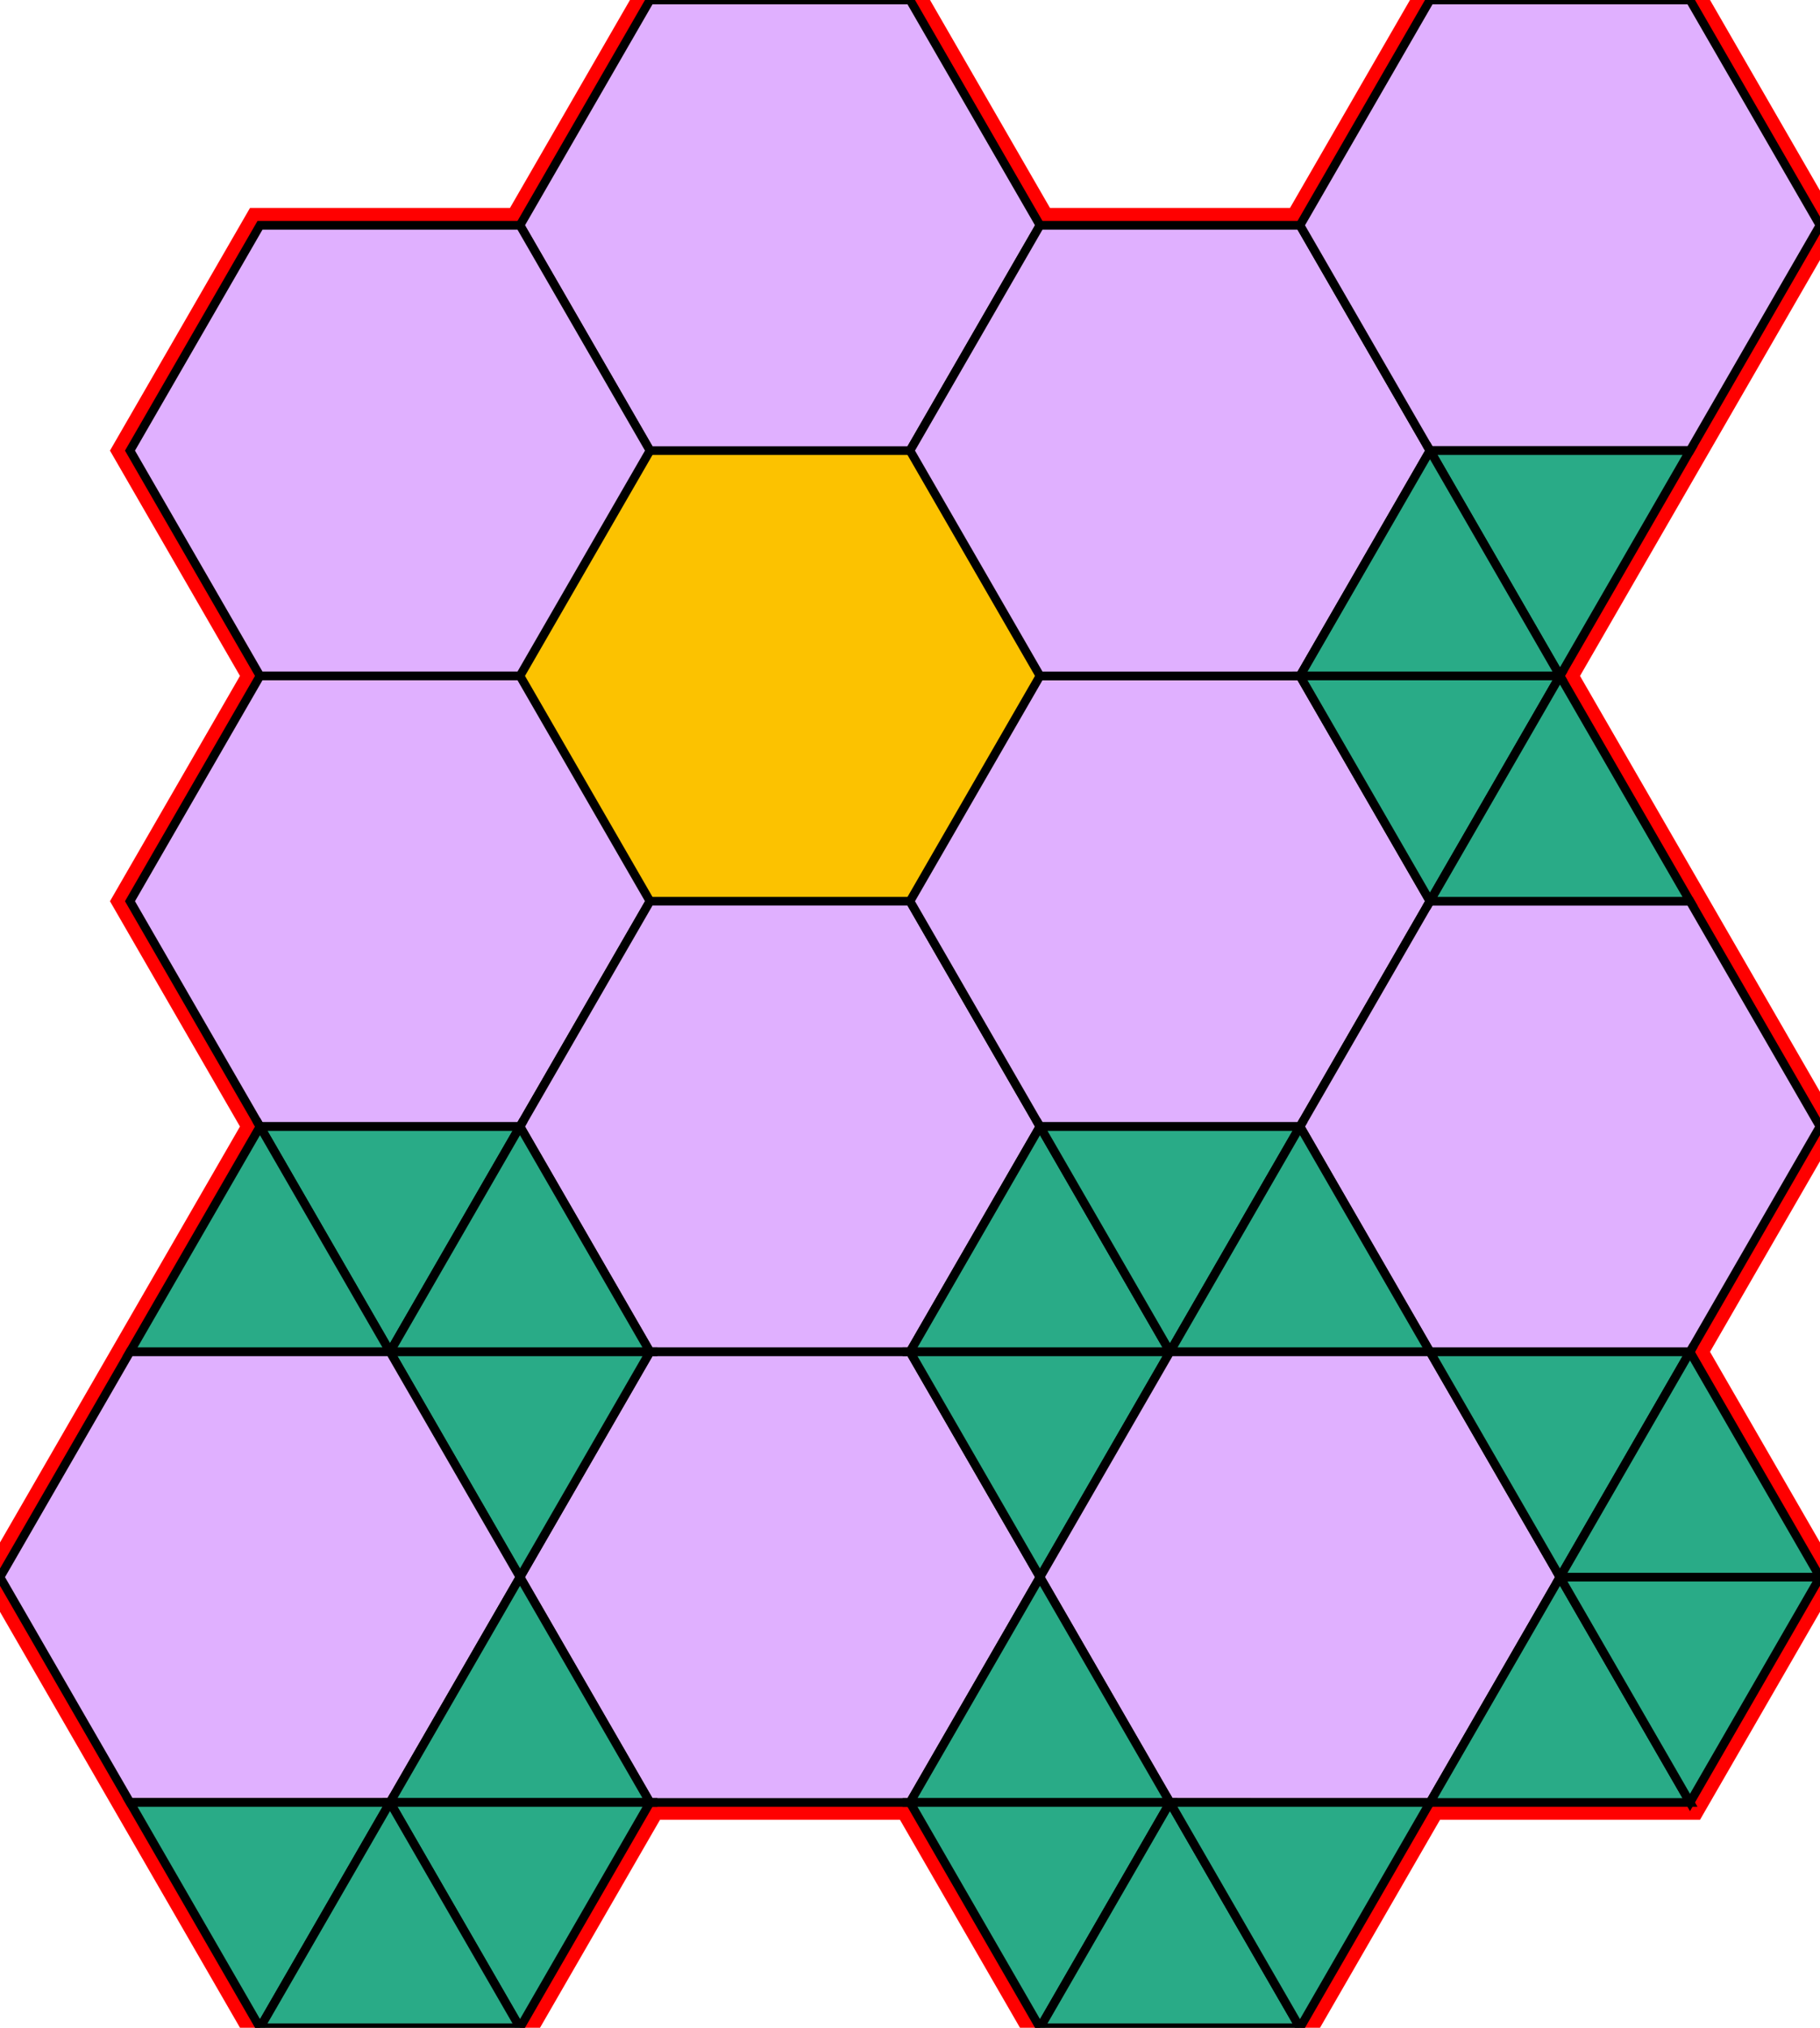 <svg xmlns="http://www.w3.org/2000/svg" id="mainSVG" pointer-events="all" width="210" height="233.829" EdgeLen="30" template="u5_8_tu" code="A24_0_12_0" copyright="Francis Hemsher, 2012">
	<polygon id="BorderPoly" fill="none" pointer-events="none" stroke="red" stroke-width="4" transform="" points="74.999,-0 59.999,25.98 29.999,25.982 14.999,51.962 29.999,77.942 14.999,103.924 29.999,129.905 7.62939e-006,181.867 30.001,233.828 60,233.827 75,207.846 74.999,207.849 104.999,207.849 119.999,233.829 149.999,233.829 164.999,207.849 194.999,207.849 209.999,181.867 210,181.868 195,155.885 210,129.905 179.999,77.944 180,77.944 210,25.982 195,0.001 165,0.001 150,25.982 119.999,25.98 104.999,-0"/>
	<g id="mainPolyG" transform=""><polygon id="mainPoly" fill="rgb(252, 194, 0)" stroke="none" stroke-width="1" onmouseover="setChange(evt)" onmouseout="unhiliteChange(evt)" onclick="changeMe(evt)" points="119.999,77.942 104.999,51.962 74.999,51.962 59.999,77.942 74.999,103.925 104.999,103.925" seed="0"/><polygon fill="rgb(224, 176, 255)" stroke="black" stroke-width="1" onmouseover="setChange(evt)" onmouseout="unhiliteChange(evt)" onclick="changeMe(evt)" points="59.999,25.98 74.999,-0 104.999,-0 119.999,25.98 104.999,51.962 74.999,51.962" seed="1"/><polygon fill="rgb(224, 176, 255)" stroke="black" stroke-width="1" onmouseover="setChange(evt)" onmouseout="unhiliteChange(evt)" onclick="changeMe(evt)" points="29.999,77.942 14.999,51.962 29.999,25.982 59.999,25.982 74.999,51.962 59.999,77.942" seed="2"/><polygon fill="rgb(224, 176, 255)" stroke="black" stroke-width="1" onmouseover="setChange(evt)" onmouseout="unhiliteChange(evt)" onclick="changeMe(evt)" points="59.999,129.905 29.999,129.905 14.999,103.924 29.999,77.942 59.999,77.942 74.999,103.925" seed="3"/><polygon fill="rgb(224, 176, 255)" stroke="black" stroke-width="1" onmouseover="setChange(evt)" onmouseout="unhiliteChange(evt)" onclick="changeMe(evt)" points="119.999,129.905 104.999,155.885 74.999,155.885 59.999,129.905 74.999,103.925 104.999,103.925" seed="4"/><polygon fill="rgb(224, 176, 255)" stroke="black" stroke-width="1" onmouseover="setChange(evt)" onmouseout="unhiliteChange(evt)" onclick="changeMe(evt)" points="149.999,77.944 164.999,103.925 150,129.905 119.999,129.905 104.999,103.925 119.999,77.942" seed="5"/><polygon fill="rgb(224, 176, 255)" stroke="black" stroke-width="1" onmouseover="setChange(evt)" onmouseout="unhiliteChange(evt)" onclick="changeMe(evt)" points="119.999,25.982 150,25.982 165,51.962 150,77.942 119.999,77.942 104.999,51.962" seed="6"/><polygon fill="rgb(224, 176, 255)" stroke="black" stroke-width="1" onmouseover="setChange(evt)" onmouseout="unhiliteChange(evt)" onclick="changeMe(evt)" points="195,51.962 210,25.982 195,0.001 165,0.001 150,25.982 165,51.962" seed="7"/><polygon fill="rgb(224, 176, 255)" stroke="black" stroke-width="1" onmouseover="setChange(evt)" onmouseout="unhiliteChange(evt)" onclick="changeMe(evt)" points="165,155.885 195,155.885 210,129.905 194.999,103.925 164.999,103.925 150,129.905" seed="8"/><polygon fill="rgb(224, 176, 255)" stroke="black" stroke-width="1" onmouseover="setChange(evt)" onmouseout="unhiliteChange(evt)" onclick="changeMe(evt)" points="59.999,181.867 74.999,207.849 104.999,207.849 119.999,181.867 104.999,155.885 74.999,155.885" seed="9"/><polygon fill="rgb(41, 171, 135)" stroke="black" stroke-width="1" onmouseover="setChange(evt)" onmouseout="unhiliteChange(evt)" onclick="changeMe(evt)" points="180,77.944 165,51.962 195,51.962" seed="10"/><polygon fill="rgb(41, 171, 135)" stroke="black" stroke-width="1" onmouseover="setChange(evt)" onmouseout="unhiliteChange(evt)" onclick="changeMe(evt)" points="180,77.944 165,51.962 150,77.942" seed="11"/><polygon fill="rgb(41, 171, 135)" stroke="black" stroke-width="1" onmouseover="setChange(evt)" onmouseout="unhiliteChange(evt)" onclick="changeMe(evt)" points="179.999,77.944 149.999,77.944 164.999,103.925" seed="12"/><polygon fill="rgb(41, 171, 135)" stroke="black" stroke-width="1" onmouseover="setChange(evt)" onmouseout="unhiliteChange(evt)" onclick="changeMe(evt)" points="179.999,77.944 194.999,103.925 164.999,103.925" seed="13"/><polygon fill="rgb(41, 171, 135)" stroke="black" stroke-width="1" onmouseover="setChange(evt)" onmouseout="unhiliteChange(evt)" onclick="changeMe(evt)" points="134.999,155.885 119.999,129.905 104.999,155.885" seed="14"/><polygon fill="rgb(41, 171, 135)" stroke="black" stroke-width="1" onmouseover="setChange(evt)" onmouseout="unhiliteChange(evt)" onclick="changeMe(evt)" points="135,155.885 150,129.905 120,129.905" seed="15"/><polygon fill="rgb(41, 171, 135)" stroke="black" stroke-width="1" onmouseover="setChange(evt)" onmouseout="unhiliteChange(evt)" onclick="changeMe(evt)" points="135,155.885 150,129.905 165,155.885" seed="16"/><polygon fill="rgb(41, 171, 135)" stroke="black" stroke-width="1" onmouseover="setChange(evt)" onmouseout="unhiliteChange(evt)" onclick="changeMe(evt)" points="120,181.867 104.999,155.885 134.999,155.885" seed="17"/><polygon fill="rgb(41, 171, 135)" stroke="black" stroke-width="1" onmouseover="setChange(evt)" onmouseout="unhiliteChange(evt)" onclick="changeMe(evt)" points="44.999,155.885 59.999,129.905 29.999,129.905" seed="18"/><polygon fill="rgb(41, 171, 135)" stroke="black" stroke-width="1" onmouseover="setChange(evt)" onmouseout="unhiliteChange(evt)" onclick="changeMe(evt)" points="44.999,155.885 74.999,155.885 59.999,129.905" seed="19"/><polygon fill="rgb(41, 171, 135)" stroke="black" stroke-width="1" onmouseover="setChange(evt)" onmouseout="unhiliteChange(evt)" onclick="changeMe(evt)" points="59.999,181.867 44.999,155.885 74.999,155.885" seed="20"/><polygon fill="rgb(41, 171, 135)" stroke="black" stroke-width="1" onmouseover="setChange(evt)" onmouseout="unhiliteChange(evt)" onclick="changeMe(evt)" points="14.999,155.885 29.999,129.905 44.999,155.885" seed="21"/><polygon fill="rgb(224, 176, 255)" stroke="black" stroke-width="1" onmouseover="setChange(evt)" onmouseout="unhiliteChange(evt)" onclick="changeMe(evt)" points="60,181.866 44.999,155.885 14.999,155.885 7.62939e-006,181.867 15,207.846 45,207.846" seed="22"/><polygon fill="rgb(224, 176, 255)" stroke="black" stroke-width="1" onmouseover="setChange(evt)" onmouseout="unhiliteChange(evt)" onclick="changeMe(evt)" points="180,181.868 165,155.885 135,155.885 120,181.866 134.999,207.848 164.999,207.849" seed="23"/><polygon fill="rgb(41, 171, 135)" stroke="black" stroke-width="1" onmouseover="setChange(evt)" onmouseout="unhiliteChange(evt)" onclick="changeMe(evt)" points="60,181.866 75,207.846 45,207.846" seed="24"/><polygon fill="rgb(41, 171, 135)" stroke="black" stroke-width="1" onmouseover="setChange(evt)" onmouseout="unhiliteChange(evt)" onclick="changeMe(evt)" points="45,207.846 30.001,233.828 15,207.846" seed="25"/><polygon fill="rgb(41, 171, 135)" stroke="black" stroke-width="1" onmouseover="setChange(evt)" onmouseout="unhiliteChange(evt)" onclick="changeMe(evt)" points="45,207.846 60,233.827 75,207.846" seed="26"/><polygon fill="rgb(41, 171, 135)" stroke="black" stroke-width="1" onmouseover="setChange(evt)" onmouseout="unhiliteChange(evt)" onclick="changeMe(evt)" points="30.001,233.828 60.001,233.827 45,207.846" seed="27"/><polygon fill="rgb(41, 171, 135)" stroke="black" stroke-width="1" onmouseover="setChange(evt)" onmouseout="unhiliteChange(evt)" onclick="changeMe(evt)" points="119.999,181.868 134.999,207.849 104.999,207.849" seed="28"/><polygon fill="rgb(41, 171, 135)" stroke="black" stroke-width="1" onmouseover="setChange(evt)" onmouseout="unhiliteChange(evt)" onclick="changeMe(evt)" points="104.999,207.849 119.999,233.829 134.999,207.849" seed="29"/><polygon fill="rgb(41, 171, 135)" stroke="black" stroke-width="1" onmouseover="setChange(evt)" onmouseout="unhiliteChange(evt)" onclick="changeMe(evt)" points="134.999,207.849 149.999,233.829 119.999,233.829" seed="30"/><polygon fill="rgb(41, 171, 135)" stroke="black" stroke-width="1" onmouseover="setChange(evt)" onmouseout="unhiliteChange(evt)" onclick="changeMe(evt)" points="149.999,233.829 164.999,207.849 134.999,207.849" seed="31"/><polygon fill="rgb(41, 171, 135)" stroke="black" stroke-width="1" onmouseover="setChange(evt)" onmouseout="unhiliteChange(evt)" onclick="changeMe(evt)" points="180,181.868 194.999,207.849 164.999,207.849" seed="32"/><polygon fill="rgb(41, 171, 135)" stroke="black" stroke-width="1" onmouseover="setChange(evt)" onmouseout="unhiliteChange(evt)" onclick="changeMe(evt)" points="194.999,207.849 210,181.868 180,181.868" seed="33"/><polygon fill="rgb(41, 171, 135)" stroke="black" stroke-width="1" onmouseover="setChange(evt)" onmouseout="unhiliteChange(evt)" onclick="changeMe(evt)" points="195,155.885 179.999,181.866 165,155.885" seed="34"/><polygon fill="rgb(41, 171, 135)" stroke="black" stroke-width="1" onmouseover="setChange(evt)" onmouseout="unhiliteChange(evt)" onclick="changeMe(evt)" points="179.999,181.866 209.999,181.867 195,155.885" seed="35"/></g>
</svg>
